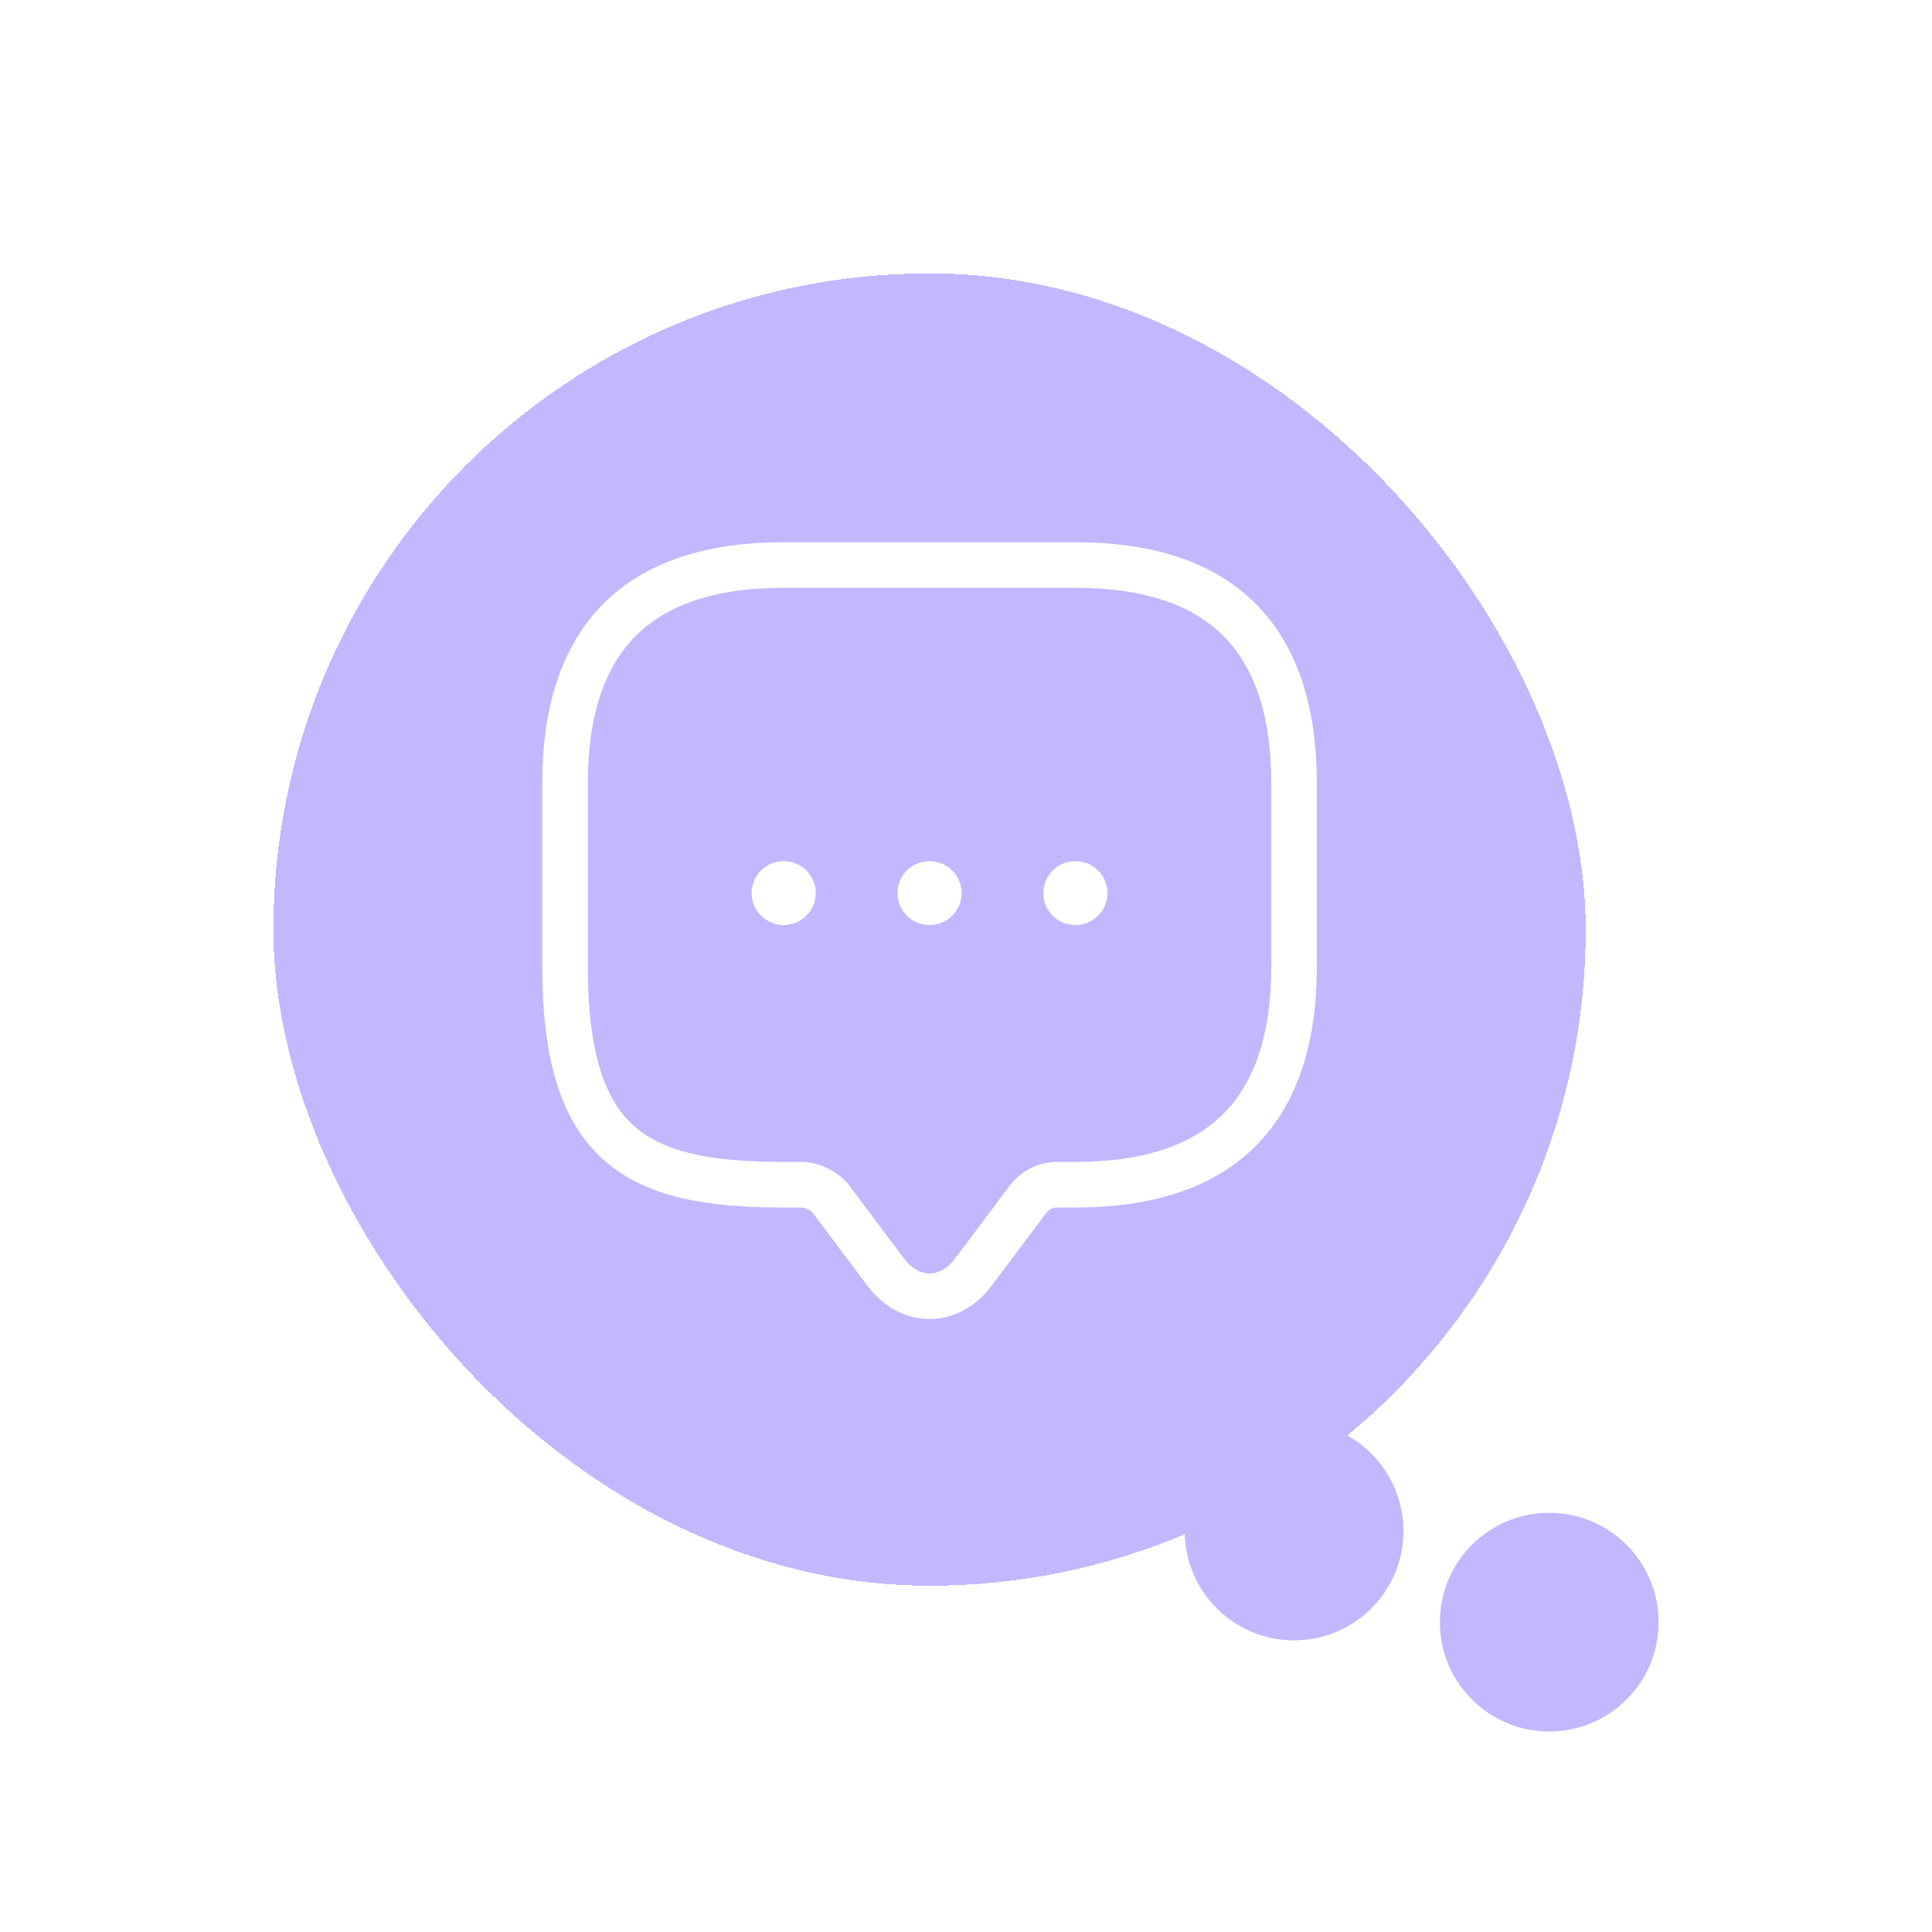 <svg width="106" height="106" viewBox="0 0 106 106" fill="none" xmlns="http://www.w3.org/2000/svg">
<g filter="url(#filter0_d_1_7182)">
<rect x="15" y="11" width="72" height="72" rx="36" fill="#C2B8FF" shape-rendering="crispEdges"/>
<path d="M44 61H43C35 61 31 59 31 49V39C31 31 35 27 43 27H59C67 27 71 31 71 39V49C71 57 67 61 59 61H58C57.38 61 56.78 61.3 56.4 61.8L53.4 65.8C52.08 67.56 49.92 67.56 48.6 65.8L45.6 61.8C45.28 61.36 44.54 61 44 61Z" stroke="white" stroke-width="2.5" stroke-miterlimit="10" stroke-linecap="round" stroke-linejoin="round"/>
<path d="M58.993 45H59.011" stroke="white" stroke-width="3.5" stroke-linecap="round" stroke-linejoin="round"/>
<path d="M50.991 45H51.009" stroke="white" stroke-width="3.5" stroke-linecap="round" stroke-linejoin="round"/>
<path d="M42.989 45H43.007" stroke="white" stroke-width="3.5" stroke-linecap="round" stroke-linejoin="round"/>
<g filter="url(#filter1_d_1_7182)">
<circle cx="85" cy="81" r="6" fill="#C2B8FF"/>
</g>
<g filter="url(#filter2_d_1_7182)">
<circle cx="71" cy="76" r="6" fill="#C2B8FF"/>
</g>
</g>
<defs>
<filter id="filter0_d_1_7182" x="0" y="0" width="106" height="106" filterUnits="userSpaceOnUse" color-interpolation-filters="sRGB">
<feFlood flood-opacity="0" result="BackgroundImageFix"/>
<feColorMatrix in="SourceAlpha" type="matrix" values="0 0 0 0 0 0 0 0 0 0 0 0 0 0 0 0 0 0 127 0" result="hardAlpha"/>
<feOffset dy="4"/>
<feGaussianBlur stdDeviation="7.5"/>
<feComposite in2="hardAlpha" operator="out"/>
<feColorMatrix type="matrix" values="0 0 0 0 0.847 0 0 0 0 0.824 0 0 0 0 0.988 0 0 0 0.25 0"/>
<feBlend mode="normal" in2="BackgroundImageFix" result="effect1_dropShadow_1_7182"/>
<feBlend mode="normal" in="SourceGraphic" in2="effect1_dropShadow_1_7182" result="shape"/>
</filter>
<filter id="filter1_d_1_7182" x="64" y="64" width="42" height="42" filterUnits="userSpaceOnUse" color-interpolation-filters="sRGB">
<feFlood flood-opacity="0" result="BackgroundImageFix"/>
<feColorMatrix in="SourceAlpha" type="matrix" values="0 0 0 0 0 0 0 0 0 0 0 0 0 0 0 0 0 0 127 0" result="hardAlpha"/>
<feOffset dy="4"/>
<feGaussianBlur stdDeviation="7.5"/>
<feComposite in2="hardAlpha" operator="out"/>
<feColorMatrix type="matrix" values="0 0 0 0 0.847 0 0 0 0 0.824 0 0 0 0 0.988 0 0 0 0.64 0"/>
<feBlend mode="normal" in2="BackgroundImageFix" result="effect1_dropShadow_1_7182"/>
<feBlend mode="normal" in="SourceGraphic" in2="effect1_dropShadow_1_7182" result="shape"/>
</filter>
<filter id="filter2_d_1_7182" x="50" y="59" width="42" height="42" filterUnits="userSpaceOnUse" color-interpolation-filters="sRGB">
<feFlood flood-opacity="0" result="BackgroundImageFix"/>
<feColorMatrix in="SourceAlpha" type="matrix" values="0 0 0 0 0 0 0 0 0 0 0 0 0 0 0 0 0 0 127 0" result="hardAlpha"/>
<feOffset dy="4"/>
<feGaussianBlur stdDeviation="7.5"/>
<feComposite in2="hardAlpha" operator="out"/>
<feColorMatrix type="matrix" values="0 0 0 0 0.847 0 0 0 0 0.824 0 0 0 0 0.988 0 0 0 0.64 0"/>
<feBlend mode="normal" in2="BackgroundImageFix" result="effect1_dropShadow_1_7182"/>
<feBlend mode="normal" in="SourceGraphic" in2="effect1_dropShadow_1_7182" result="shape"/>
</filter>
</defs>
</svg>

